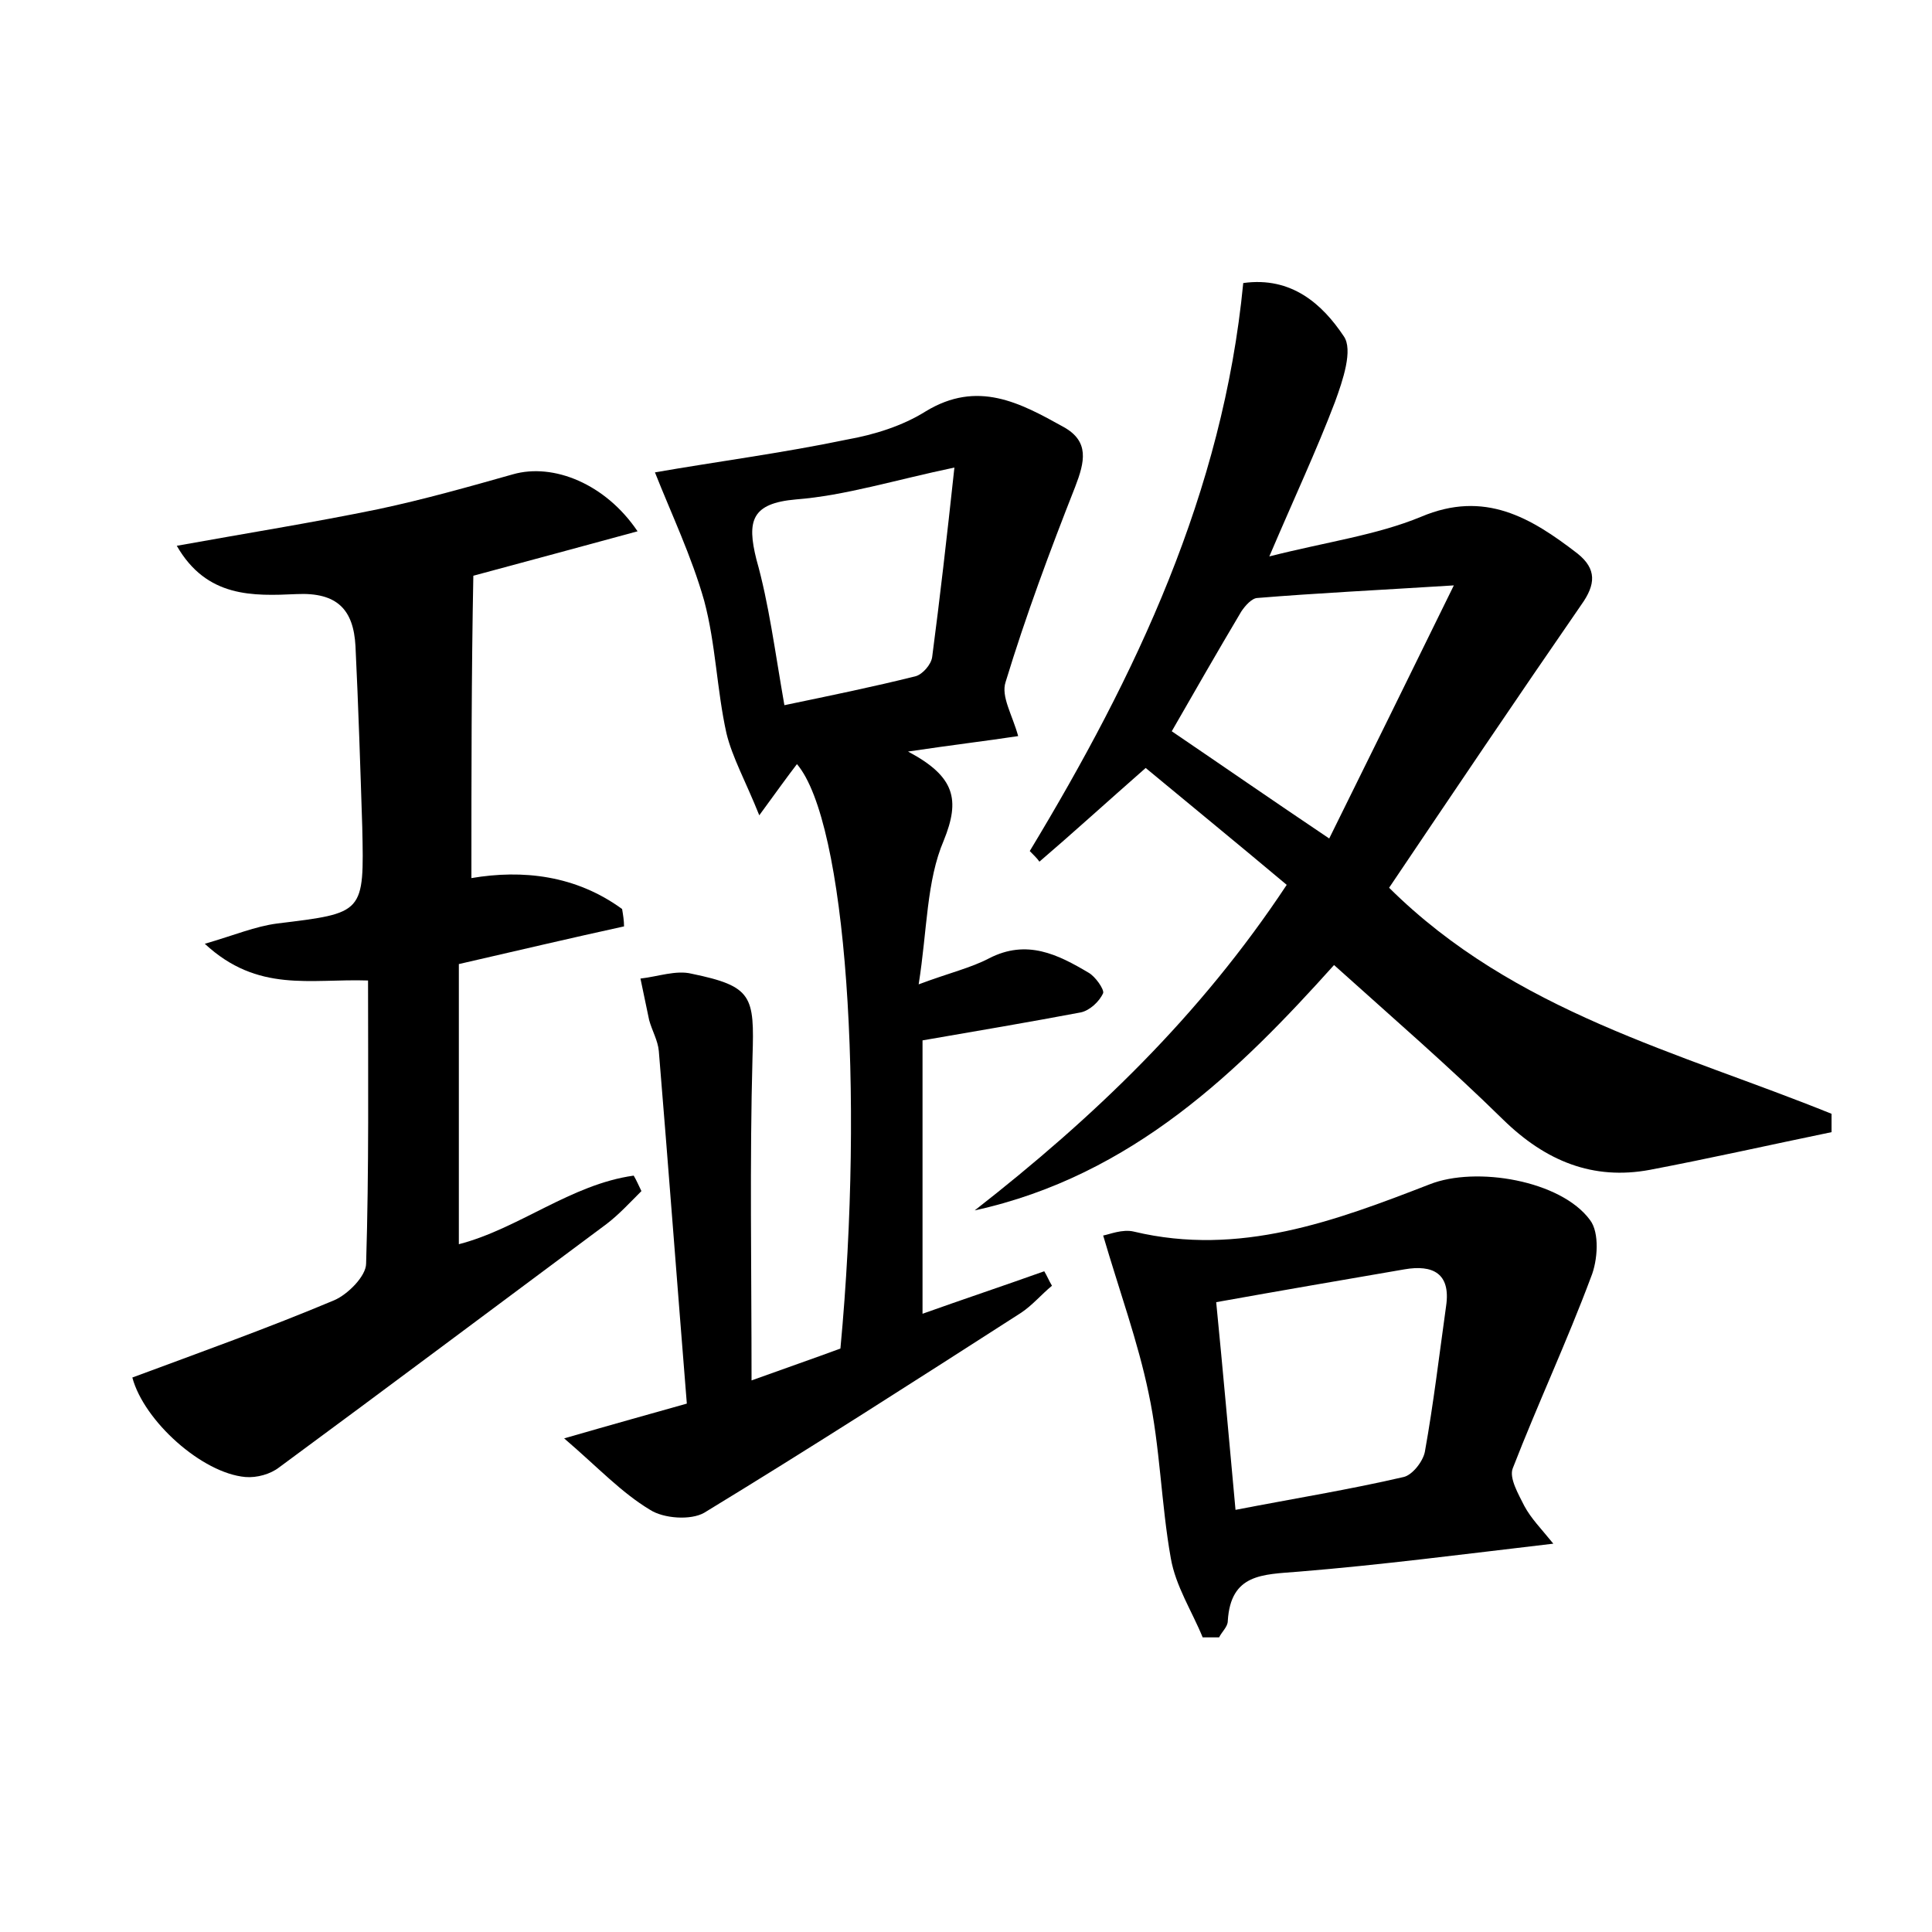 <?xml version="1.0" encoding="utf-8"?>
<!-- Generator: Adobe Illustrator 22.0.0, SVG Export Plug-In . SVG Version: 6.00 Build 0)  -->
<svg version="1.1" id="图层_1" xmlns="http://www.w3.org/2000/svg" xmlns:xlink="http://www.w3.org/1999/xlink" x="0px" y="0px"
	 viewBox="0 0 200 200" style="enable-background:new 0 0 200 200;" xml:space="preserve">
<style type="text/css">
	.st0{fill:#FFFFFF;}
</style>
<g>
	
	<path d="M78.6,84.4c-1.4-3.5-2.8-6-3.4-8.5c-1-4.5-1.1-9.2-2.3-13.7c-1.3-4.6-3.4-9-5.1-13.3c6.3-1.1,13.2-2,19.9-3.4
		c2.8-0.5,5.7-1.4,8.1-2.9c5.4-3.3,9.8-0.9,14.3,1.6c2.7,1.5,2.2,3.6,1.2,6.2c-2.6,6.6-5.1,13.3-7.2,20.2c-0.5,1.5,0.7,3.4,1.3,5.6
		c-3.3,0.5-6.7,0.9-11.4,1.6c4.9,2.6,5.4,5,3.7,9.2c-1.8,4.2-1.7,9.2-2.6,14.9c3.2-1.2,5.4-1.7,7.3-2.7c3.9-2,7.1-0.4,10.3,1.5
		c0.7,0.4,1.6,1.7,1.5,2.1c-0.4,0.9-1.4,1.8-2.3,2c-5.3,1-10.6,1.9-16.4,2.9c0,8.9,0,18.4,0,28.3c4.2-1.5,8.4-2.9,12.6-4.4
		c0.3,0.5,0.5,1,0.8,1.5c-1.1,0.9-2,2-3.2,2.8c-10.9,7-21.8,14-32.8,20.7c-1.4,0.8-4.2,0.6-5.6-0.3c-3-1.8-5.4-4.4-8.9-7.4
		c5.2-1.5,8.8-2.5,12.7-3.6c-1-12.4-1.9-24.4-2.9-36.5c-0.1-1.1-0.7-2.1-1-3.2c-0.3-1.4-0.6-2.9-0.9-4.3c1.8-0.2,3.7-0.9,5.3-0.5
		c6.3,1.3,6.5,2.3,6.3,8.6c-0.3,10.9-0.1,21.7-0.1,33.5c3.6-1.3,6.5-2.3,9.2-3.3c2.5-26.6,0.6-54.5-4.5-60.5
		C81.5,80.4,80.5,81.8,78.6,84.4z M81.2,73c4.8-1,9.2-1.9,13.6-3c0.7-0.2,1.6-1.2,1.7-2c0.8-6.1,1.5-12.2,2.3-19.6
		c-6.2,1.3-11.3,2.9-16.4,3.3c-4.6,0.4-5.1,2.2-4.1,6.2C79.6,62.5,80.2,67.3,81.2,73z"/>
	<path d="M106.6,88.1c11-18.2,20-37.1,22.1-58.8c5-0.7,8.2,2.2,10.4,5.5c1,1.4-0.1,4.6-0.9,6.8c-1.9,5-4.2,9.9-6.8,16
		c5.9-1.5,11.1-2.2,15.7-4.1c6.6-2.8,11.4,0.1,16.2,3.8c2,1.6,1.9,3.2,0.4,5.3c-6.7,9.7-13.3,19.5-19.9,29.3
		c13,12.9,30,17,45.8,23.4c0,0.6,0,1.3,0,1.9c-6.3,1.3-12.5,2.7-18.8,3.9c-5.9,1.1-10.8-0.9-15.2-5.2c-5.6-5.5-11.5-10.6-17.5-16
		c-9.7,10.8-20.8,21.8-37.2,25.4c12.3-9.6,23.3-20.1,32.3-33.7c-5-4.2-9.9-8.2-14.6-12.1c-4.1,3.6-7.5,6.7-11,9.7
		C107.4,88.9,107,88.5,106.6,88.1z M137.6,86.8c4.1-8.3,8.2-16.6,12.9-26.2c-8,0.5-14.2,0.8-20.3,1.3c-0.6,0-1.3,0.8-1.7,1.4
		c-2.5,4.2-4.9,8.4-7.2,12.4C126.6,79.3,131.5,82.7,137.6,86.8z"/>
	<path d="M48.8,90.9c5.3-0.9,10.8-0.3,15.6,3.2c0.1,0.6,0.2,1.2,0.2,1.8c-5.5,1.2-11,2.5-17.1,3.9c0,9.5,0,19.1,0,29
		c6.2-1.6,11.6-6.2,18.1-7.1c0.3,0.5,0.5,1,0.8,1.6c-1.2,1.2-2.3,2.4-3.6,3.4c-11.3,8.4-22.5,16.8-33.9,25.2c-0.9,0.7-2.3,1.1-3.5,1
		c-4.5-0.4-10.5-5.8-11.7-10.3c7-2.6,14-5.1,20.9-8c1.4-0.6,3.3-2.5,3.3-3.8c0.3-9.7,0.2-19.4,0.2-29.3c-6-0.2-11.4,1.3-16.9-3.8
		c3.1-0.9,5.2-1.8,7.5-2.1c9-1.1,9-1,8.8-10c-0.2-6.2-0.4-12.5-0.7-18.7c-0.2-3.8-1.9-5.6-6.1-5.4c-4.5,0.2-9.3,0.4-12.4-5
		c7.2-1.3,14.1-2.4,20.9-3.8c4.7-1,9.3-2.3,13.9-3.6c4.2-1.2,9.6,1,12.9,5.9c-5.9,1.6-11.4,3.1-17,4.6
		C48.8,69.7,48.8,80.2,48.8,90.9z"/>
	<path d="M160.8,159.8c-9.4,1.1-17.8,2.2-26.4,2.9c-3.7,0.3-7,0.2-7.3,5.1c0,0.6-0.6,1.1-0.9,1.7c-0.6,0-1.1,0-1.7,0
		c-1.1-2.7-2.8-5.3-3.3-8.2c-1-5.6-1.1-11.5-2.3-17.1c-1.1-5.3-3-10.5-4.7-16.3c0.6-0.1,2-0.7,3.2-0.4c10.9,2.6,20.8-1.1,30.6-4.9
		c4.8-1.9,13.6-0.4,16.6,3.7c1,1.3,0.8,4.2,0.1,5.9c-2.5,6.7-5.5,13.1-8.1,19.8c-0.4,1,0.6,2.7,1.2,3.9
		C158.5,157.2,159.5,158.2,160.8,159.8z M127.9,156.3c6.2-1.2,11.8-2.1,17.4-3.4c0.9-0.2,2-1.6,2.2-2.6c0.9-5,1.5-10.1,2.2-15.1
		c0.5-3.4-1.4-4.3-4.3-3.8c-6.4,1.1-12.8,2.2-19.5,3.4C126.6,141.9,127.2,148.7,127.9,156.3z"/>
	
	
	
</g>
</svg>
